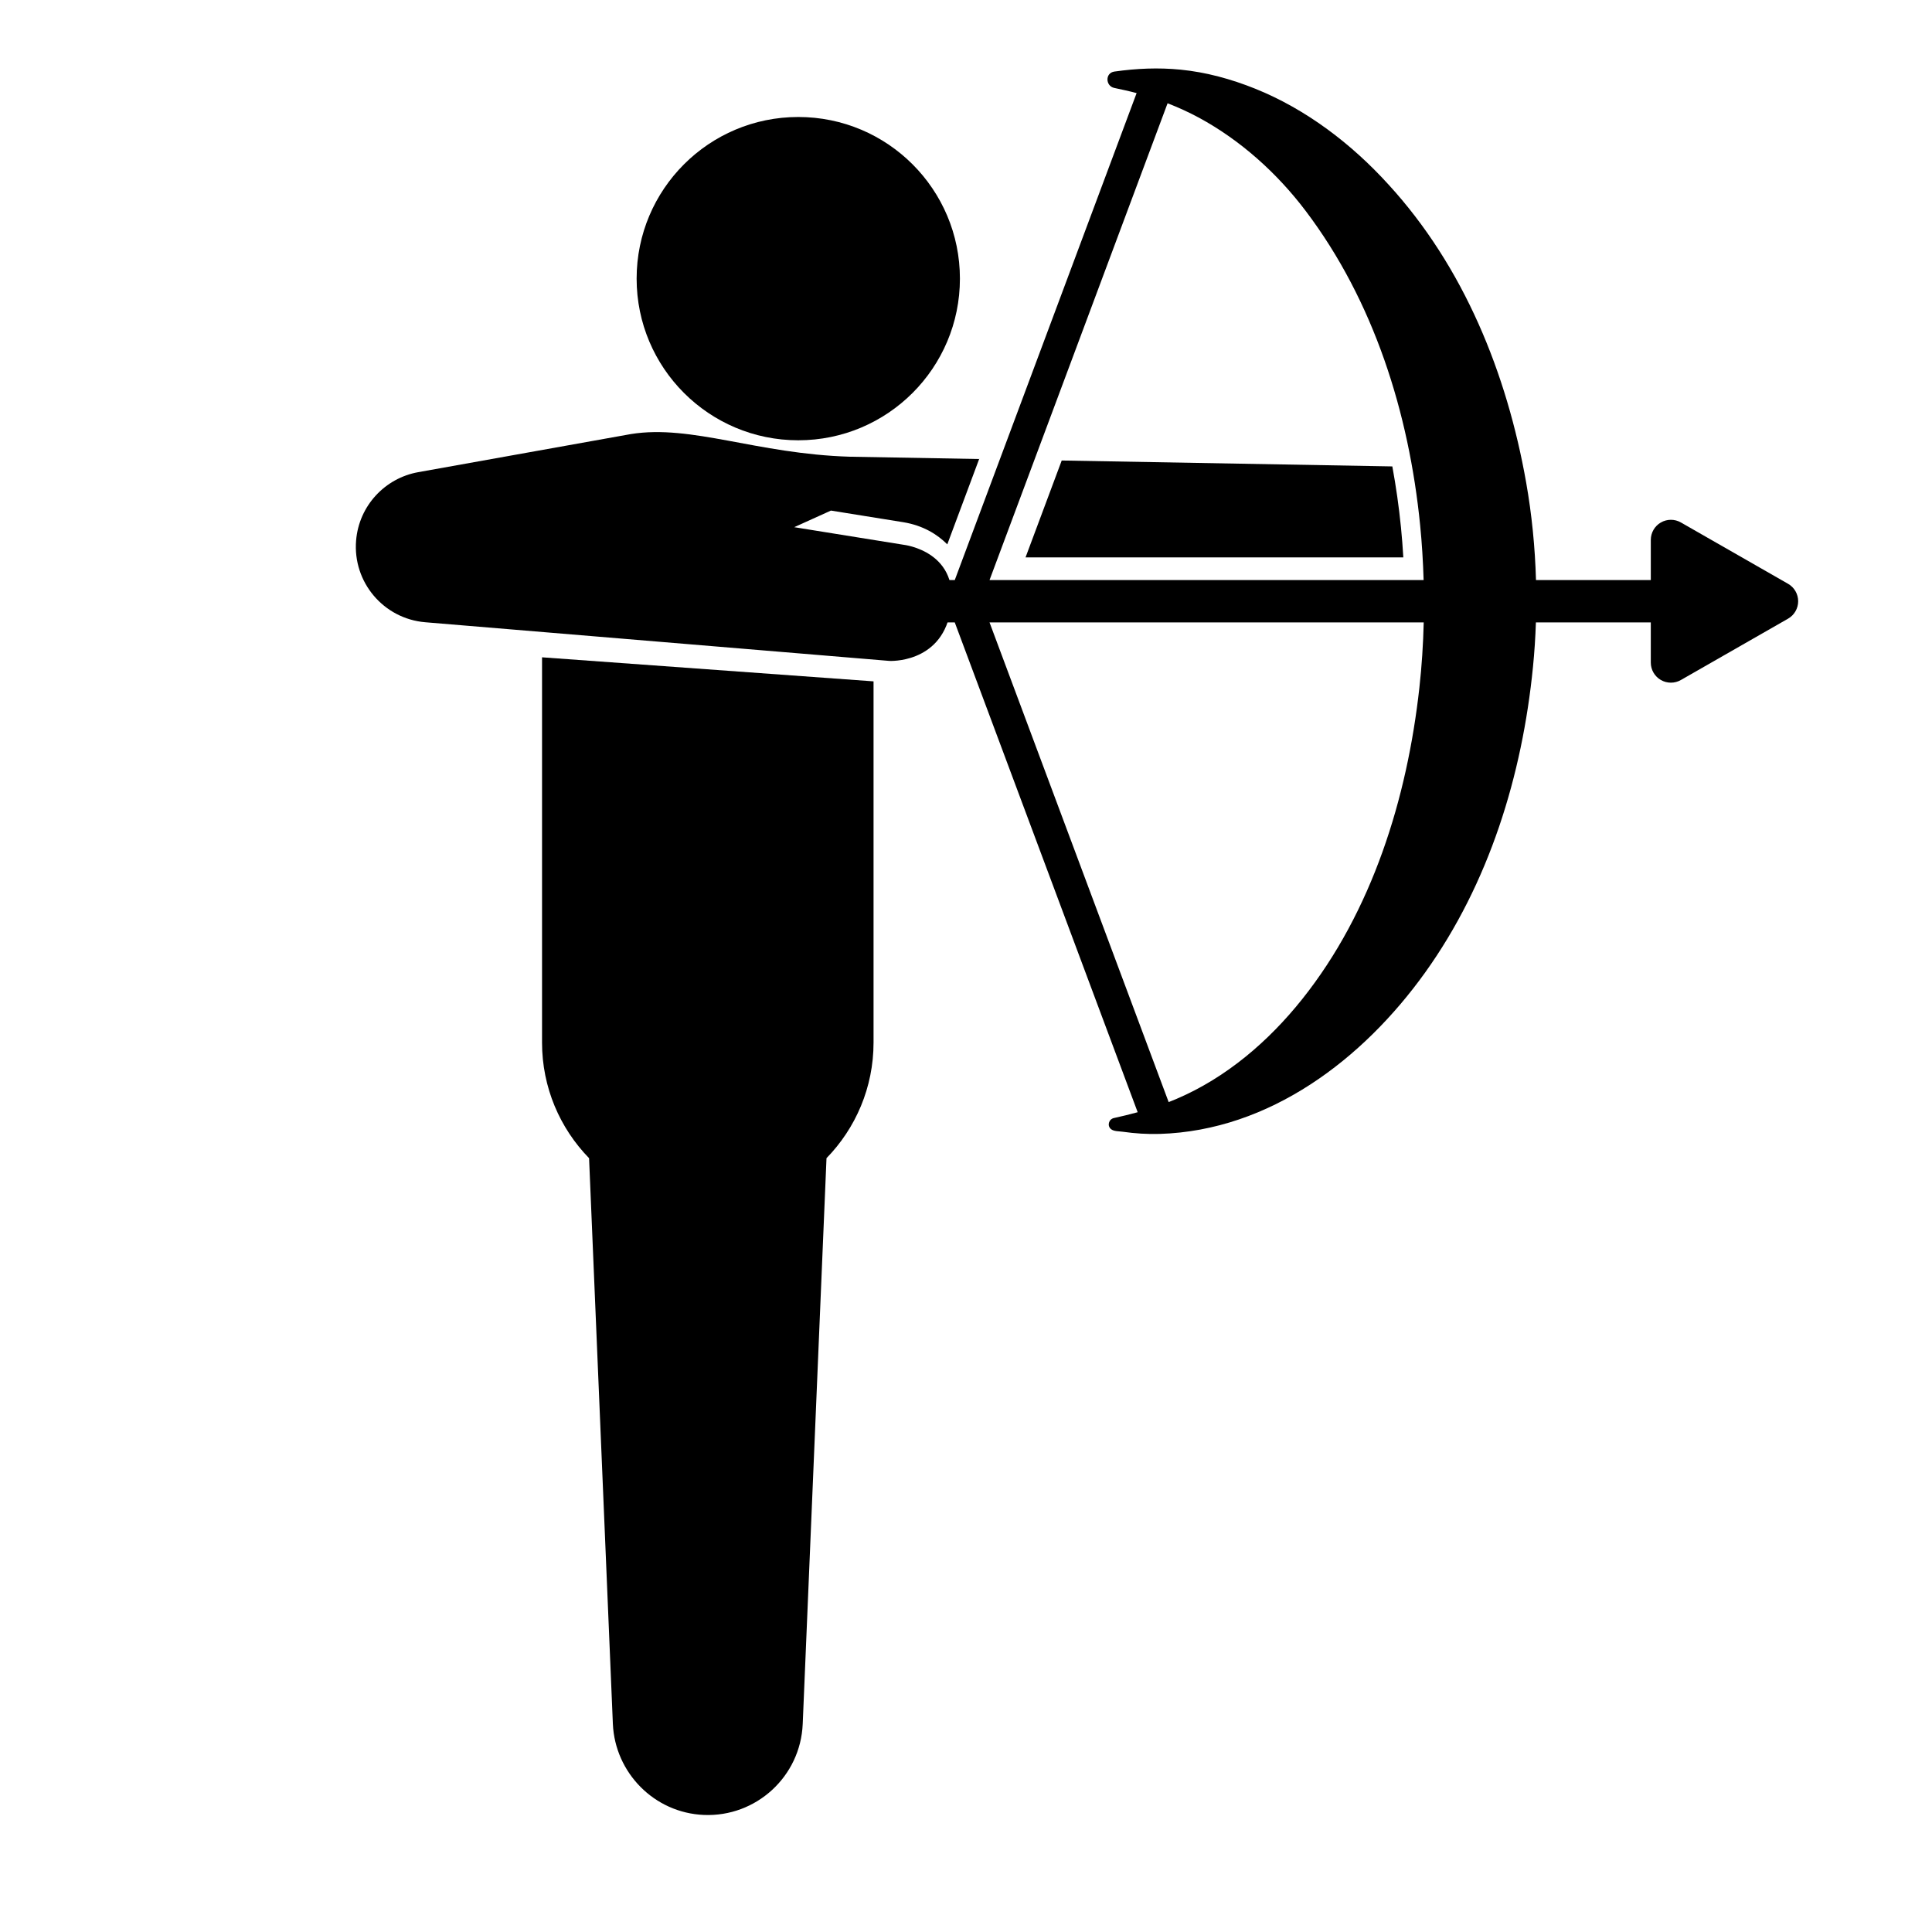 <?xml version="1.0" encoding="utf-8"?>
<!-- Generator: Adobe Illustrator 16.0.0, SVG Export Plug-In . SVG Version: 6.00 Build 0)  -->
<!DOCTYPE svg PUBLIC "-//W3C//DTD SVG 1.1//EN" "http://www.w3.org/Graphics/SVG/1.1/DTD/svg11.dtd">
<svg version="1.1" xmlns="http://www.w3.org/2000/svg" xmlns:xlink="http://www.w3.org/1999/xlink" x="0px" y="0px" width="512px"
	 height="512px" viewBox="0 0 512 512" enable-background="new 0 0 512 512" xml:space="preserve">
<g id="Layer_1">
	<g>
		<path d="M143.646,276.29c0,11.92,4.756,22.725,12.465,30.639l6.307,149.953c0.58,12.902,10.949,23.543,24.096,24.096
			c13.893,0.584,25.629-10.203,26.213-24.096l6.305-149.953c7.711-7.914,12.467-18.719,12.467-30.639v-95.724l-87.852-6.372V276.29z
			"/>
		<circle cx="211.551" cy="73.842" r="42.838"/>
		<path d="M225.199,121.034c-24.75-0.75-41.916-8.584-57.975-6.006l-56.408,10.106c-8.734,1.566-15.676,8.834-16.445,18.095
			c-0.922,11.051,7.289,20.754,18.338,21.675l123.01,10.247c0,0,13.4,0.732,16.084-12.771c3.24-16.292-12.332-18.008-12.332-18.008
			l-28.992-4.663l9.73-4.4l19.215,3.09c5.303,0.879,9.035,3.277,11.619,5.863l8.443-22.614L225.199,121.034z"/>
		<path d="M371.896,147.722c-0.159-2.714-0.367-5.376-0.624-7.96c-0.547-5.506-1.32-10.892-2.289-16.156l-87.617-1.567
			l-9.591,25.683H371.896z"/>
	</g>
	<path d="M473.852,154.71l-28.401-16.255c-1.647-0.943-3.674-0.938-5.316,0.015c-1.645,0.952-2.654,2.708-2.654,4.609v10.643
		h-30.427c-0.247-8.702-1.109-17.386-2.606-25.859c-5.088-28.85-16.506-57.178-36.508-78.986
		c-9.762-10.744-21.783-19.933-35.313-25.375c-6.311-2.539-12.979-4.373-19.758-5.043c-5.93-0.586-11.659-0.321-17.543,0.505
		c-2.502,0.356-2.375,3.836-0.037,4.339c1.988,0.426,3.969,0.841,5.926,1.368l-48.191,129.051H235.5v11.223h17.522l48.475,129.804
		c-2.084,0.572-4.189,1.079-6.314,1.549c-1.357,0.299-1.854,2.055-0.736,2.948c0.757,0.606,2.16,0.543,3.076,0.675
		c3.252,0.466,6.542,0.679,9.831,0.579c29.155-0.896,53.85-19.806,70.293-42.733c16.978-23.672,25.759-52.276,28.61-81.034
		c0.388-3.902,0.644-7.838,0.773-11.787h30.449v10.643c0,1.9,1.01,3.657,2.654,4.61c0.826,0.478,1.747,0.717,2.669,0.717
		c0.916,0,1.829-0.234,2.647-0.703l28.401-16.255c1.661-0.948,2.683-2.712,2.683-4.623S475.513,155.658,473.852,154.71z
		 M309.42,27.37c2.85,1.104,5.633,2.368,8.333,3.831c11.008,5.968,20.667,14.666,28.219,24.635
		c18.146,23.961,27.431,53.665,30.379,83.333c0.48,4.831,0.777,9.688,0.922,14.554H262.236L309.42,27.37z M376.152,182.237
		c-3.234,29.261-12.483,59.26-31.06,82.552c-8.892,11.154-20.08,20.774-33.283,26.42c-0.698,0.298-1.398,0.582-2.102,0.855
		l-47.472-127.12h115.066C377.161,170.727,376.787,176.503,376.152,182.237z"/>
</g>
<g id="Layer_2">
</g>
</svg>
